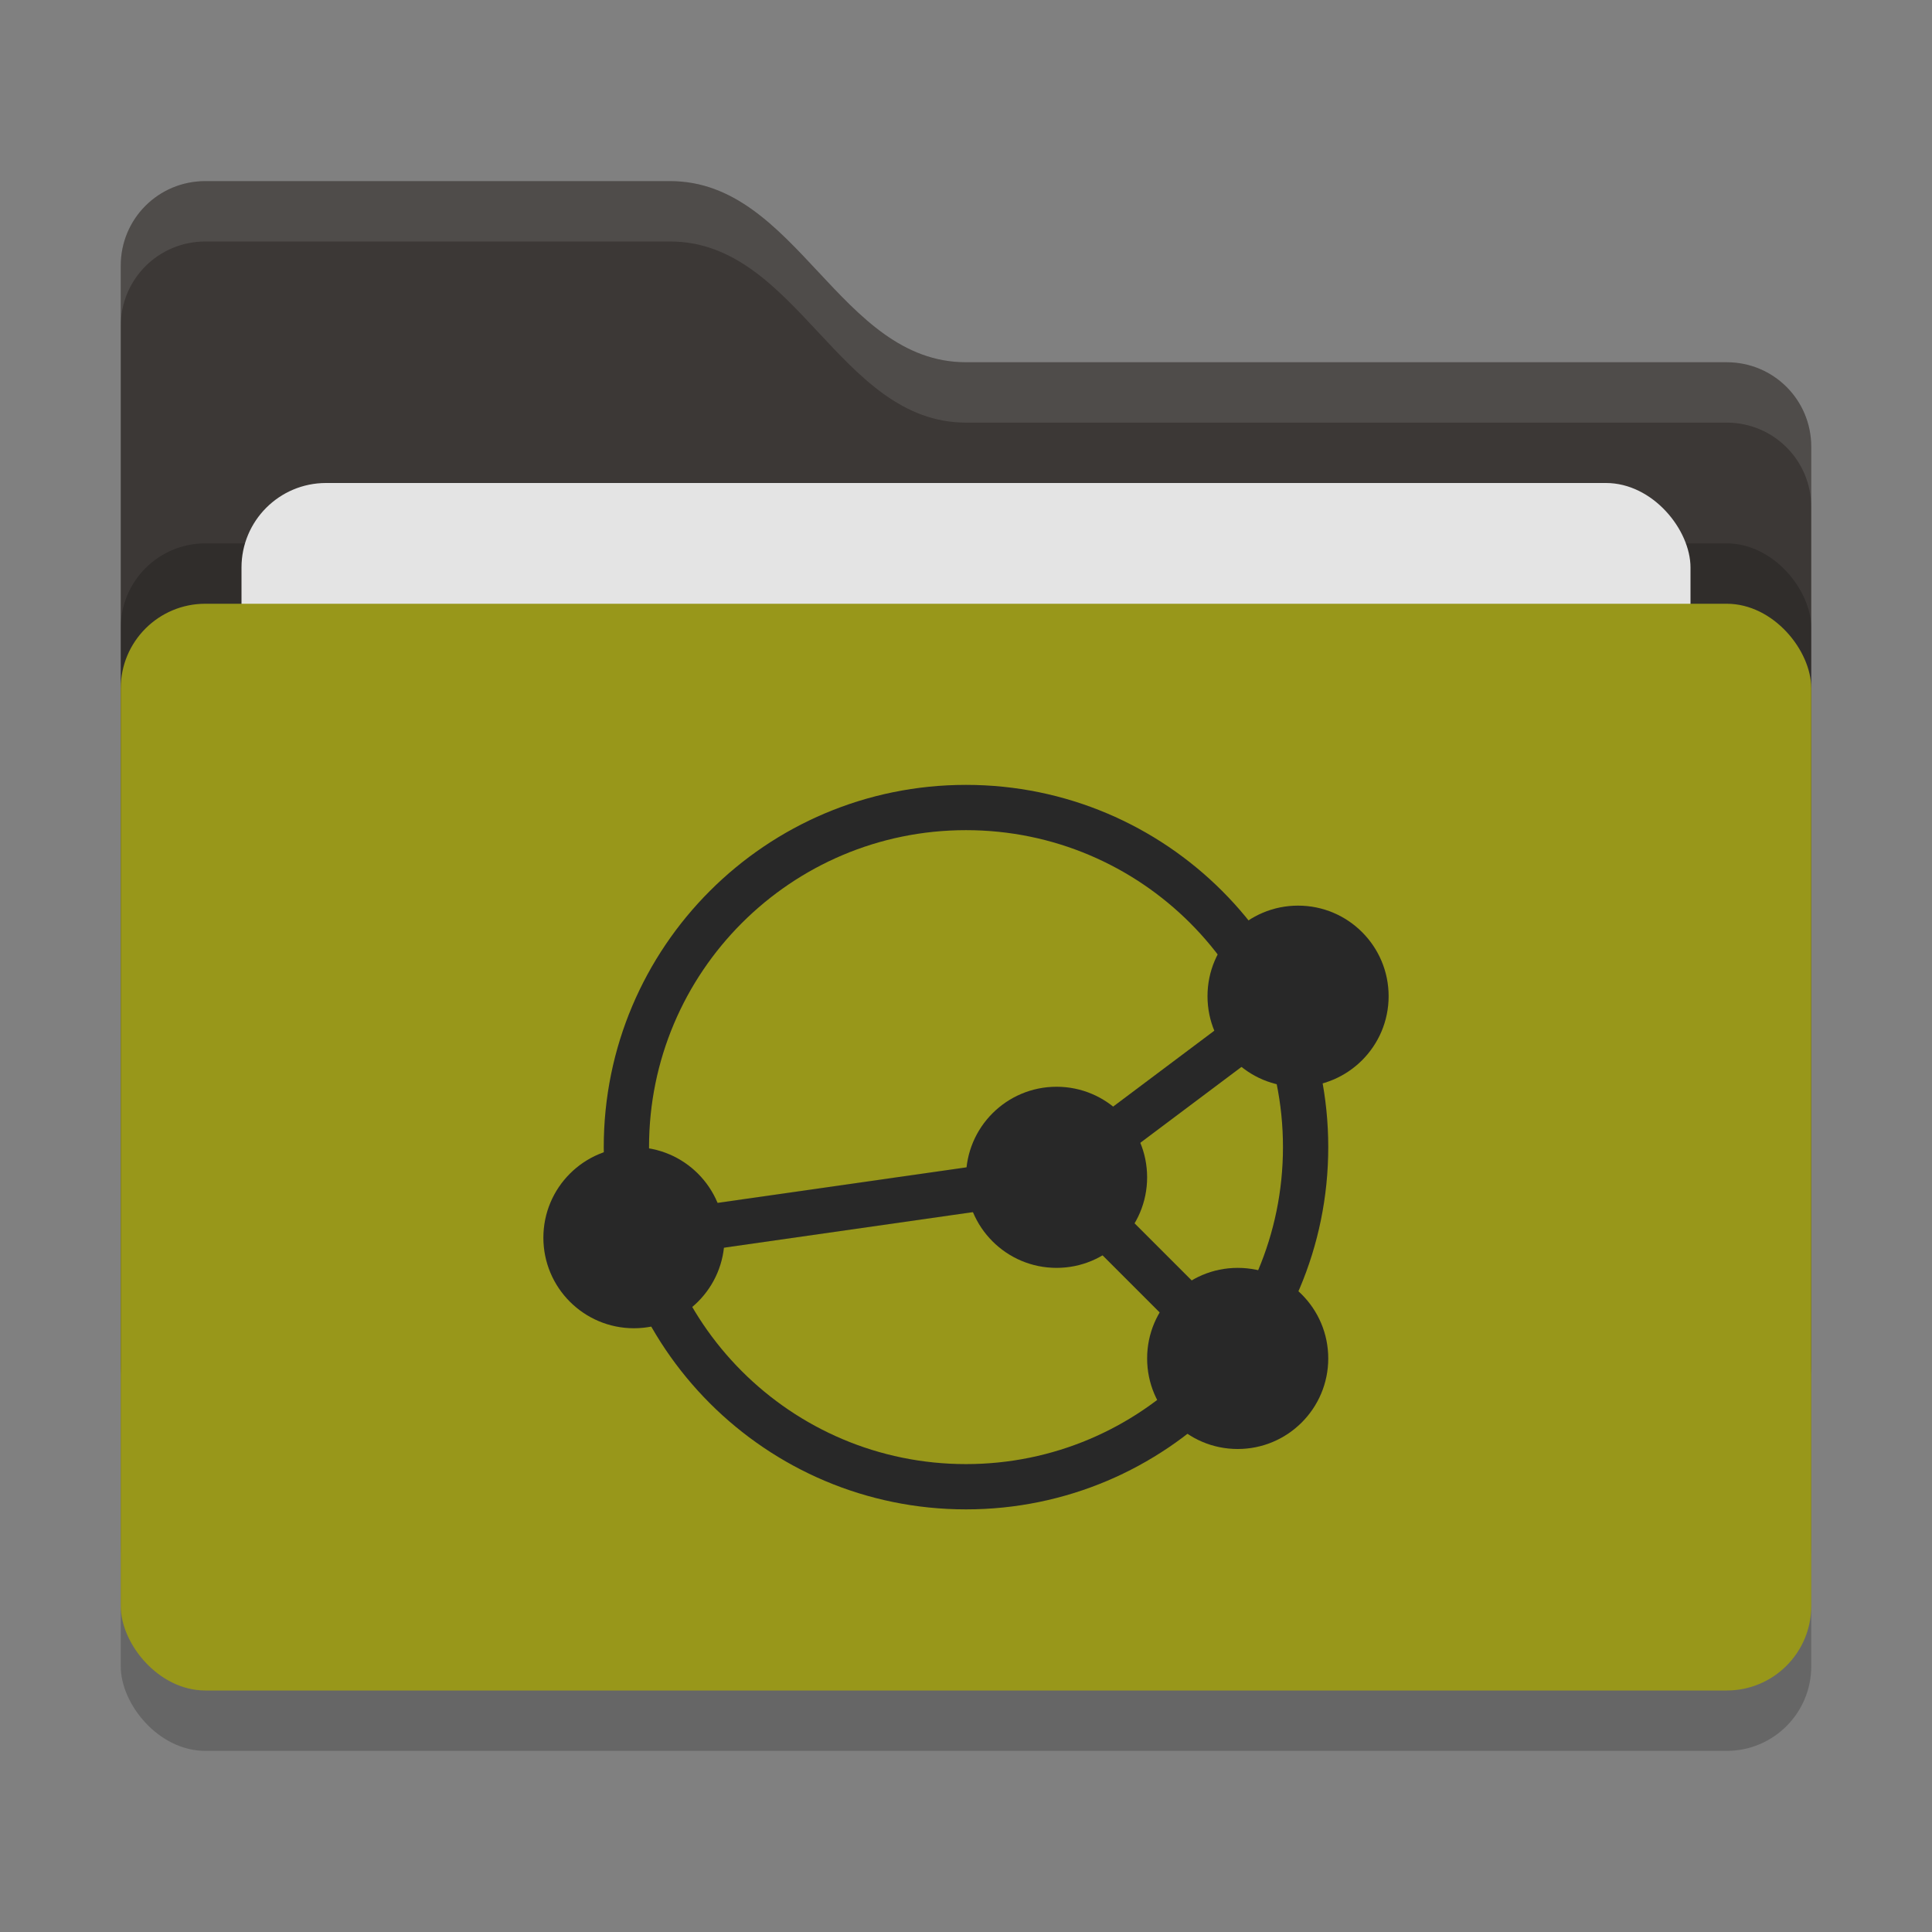 <svg xmlns="http://www.w3.org/2000/svg" width="32" height="32" version="1">
 <rect width="100%" height="100%" fill="#808080" stroke="none"/>
 <rect style="opacity:0.2" width="28" height="18" x="2" y="11" rx="1.4" ry="1.4"/>
 <path style="fill:#3c3836" d="M 2,22.6 C 2,23.376 2.624,24 3.4,24 H 28.6 C 29.376,24 30,23.376 30,22.6 V 7.4 C 30,6.624 29.376,6 28.6,6 H 16 C 13.9,6 13.2,3 11.1,3 H 3.4 C 2.624,3 2,3.624 2,4.4"/>
 <rect style="opacity:0.2" width="28" height="18" x="2" y="9" rx="1.4" ry="1.4"/>
 <rect style="fill:#e4e4e4" width="24" height="11" x="4" y="8" rx="1.4" ry="1.4"/>
 <rect style="fill:#98971a" width="28" height="18" x="2" y="10" rx="1.4" ry="1.4"/>
 <path style="opacity:0.1;fill:#ffffff" d="M 3.4,3 C 2.625,3 2,3.625 2,4.4 V 5.4 C 2,4.625 2.625,4 3.4,4 H 11.1 C 13.2,4 13.9,7 16,7 H 28.6 C 29.375,7 30,7.625 30,8.4 V 7.4 C 30,6.625 29.375,6 28.6,6 H 16 C 13.9,6 13.2,3 11.1,3 Z"/>
 <path style="fill:#282828" d="m 16,13 c -3.314,10e-7 -6,2.686 -6,6 0,3.314 2.686,6 6,6 3.314,0 6,-2.686 6,-6 0,-3.314 -2.686,-6 -6,-6 z m 0,0.75 c 2.899,0 5.25,2.351 5.25,5.25 0,2.899 -2.351,5.25 -5.25,5.25 -2.899,-1e-6 -5.25,-2.351 -5.25,-5.25 0,-2.899 2.351,-5.25 5.25,-5.25 z"/>
 <path fill="none" stroke-width="1.143" style="stroke:#282828;stroke-width:0.75" d="m 10.5,20.5 7,-1 4,-3"/>
 <path fill="none" stroke-width="1.143" style="stroke:#282828;stroke-width:0.75" d="m 20.5,22.5 -3,-3"/>
 <circle style="fill:#282828" cx="20.5" cy="22.5" r="1.5"/>
 <circle style="fill:#282828" cx="21.5" cy="16.5" r="1.5"/>
 <circle style="fill:#282828" cx="17.5" cy="19.5" r="1.5"/>
 <circle style="fill:#282828" cx="10.5" cy="20.5" r="1.5"/>
</svg>
